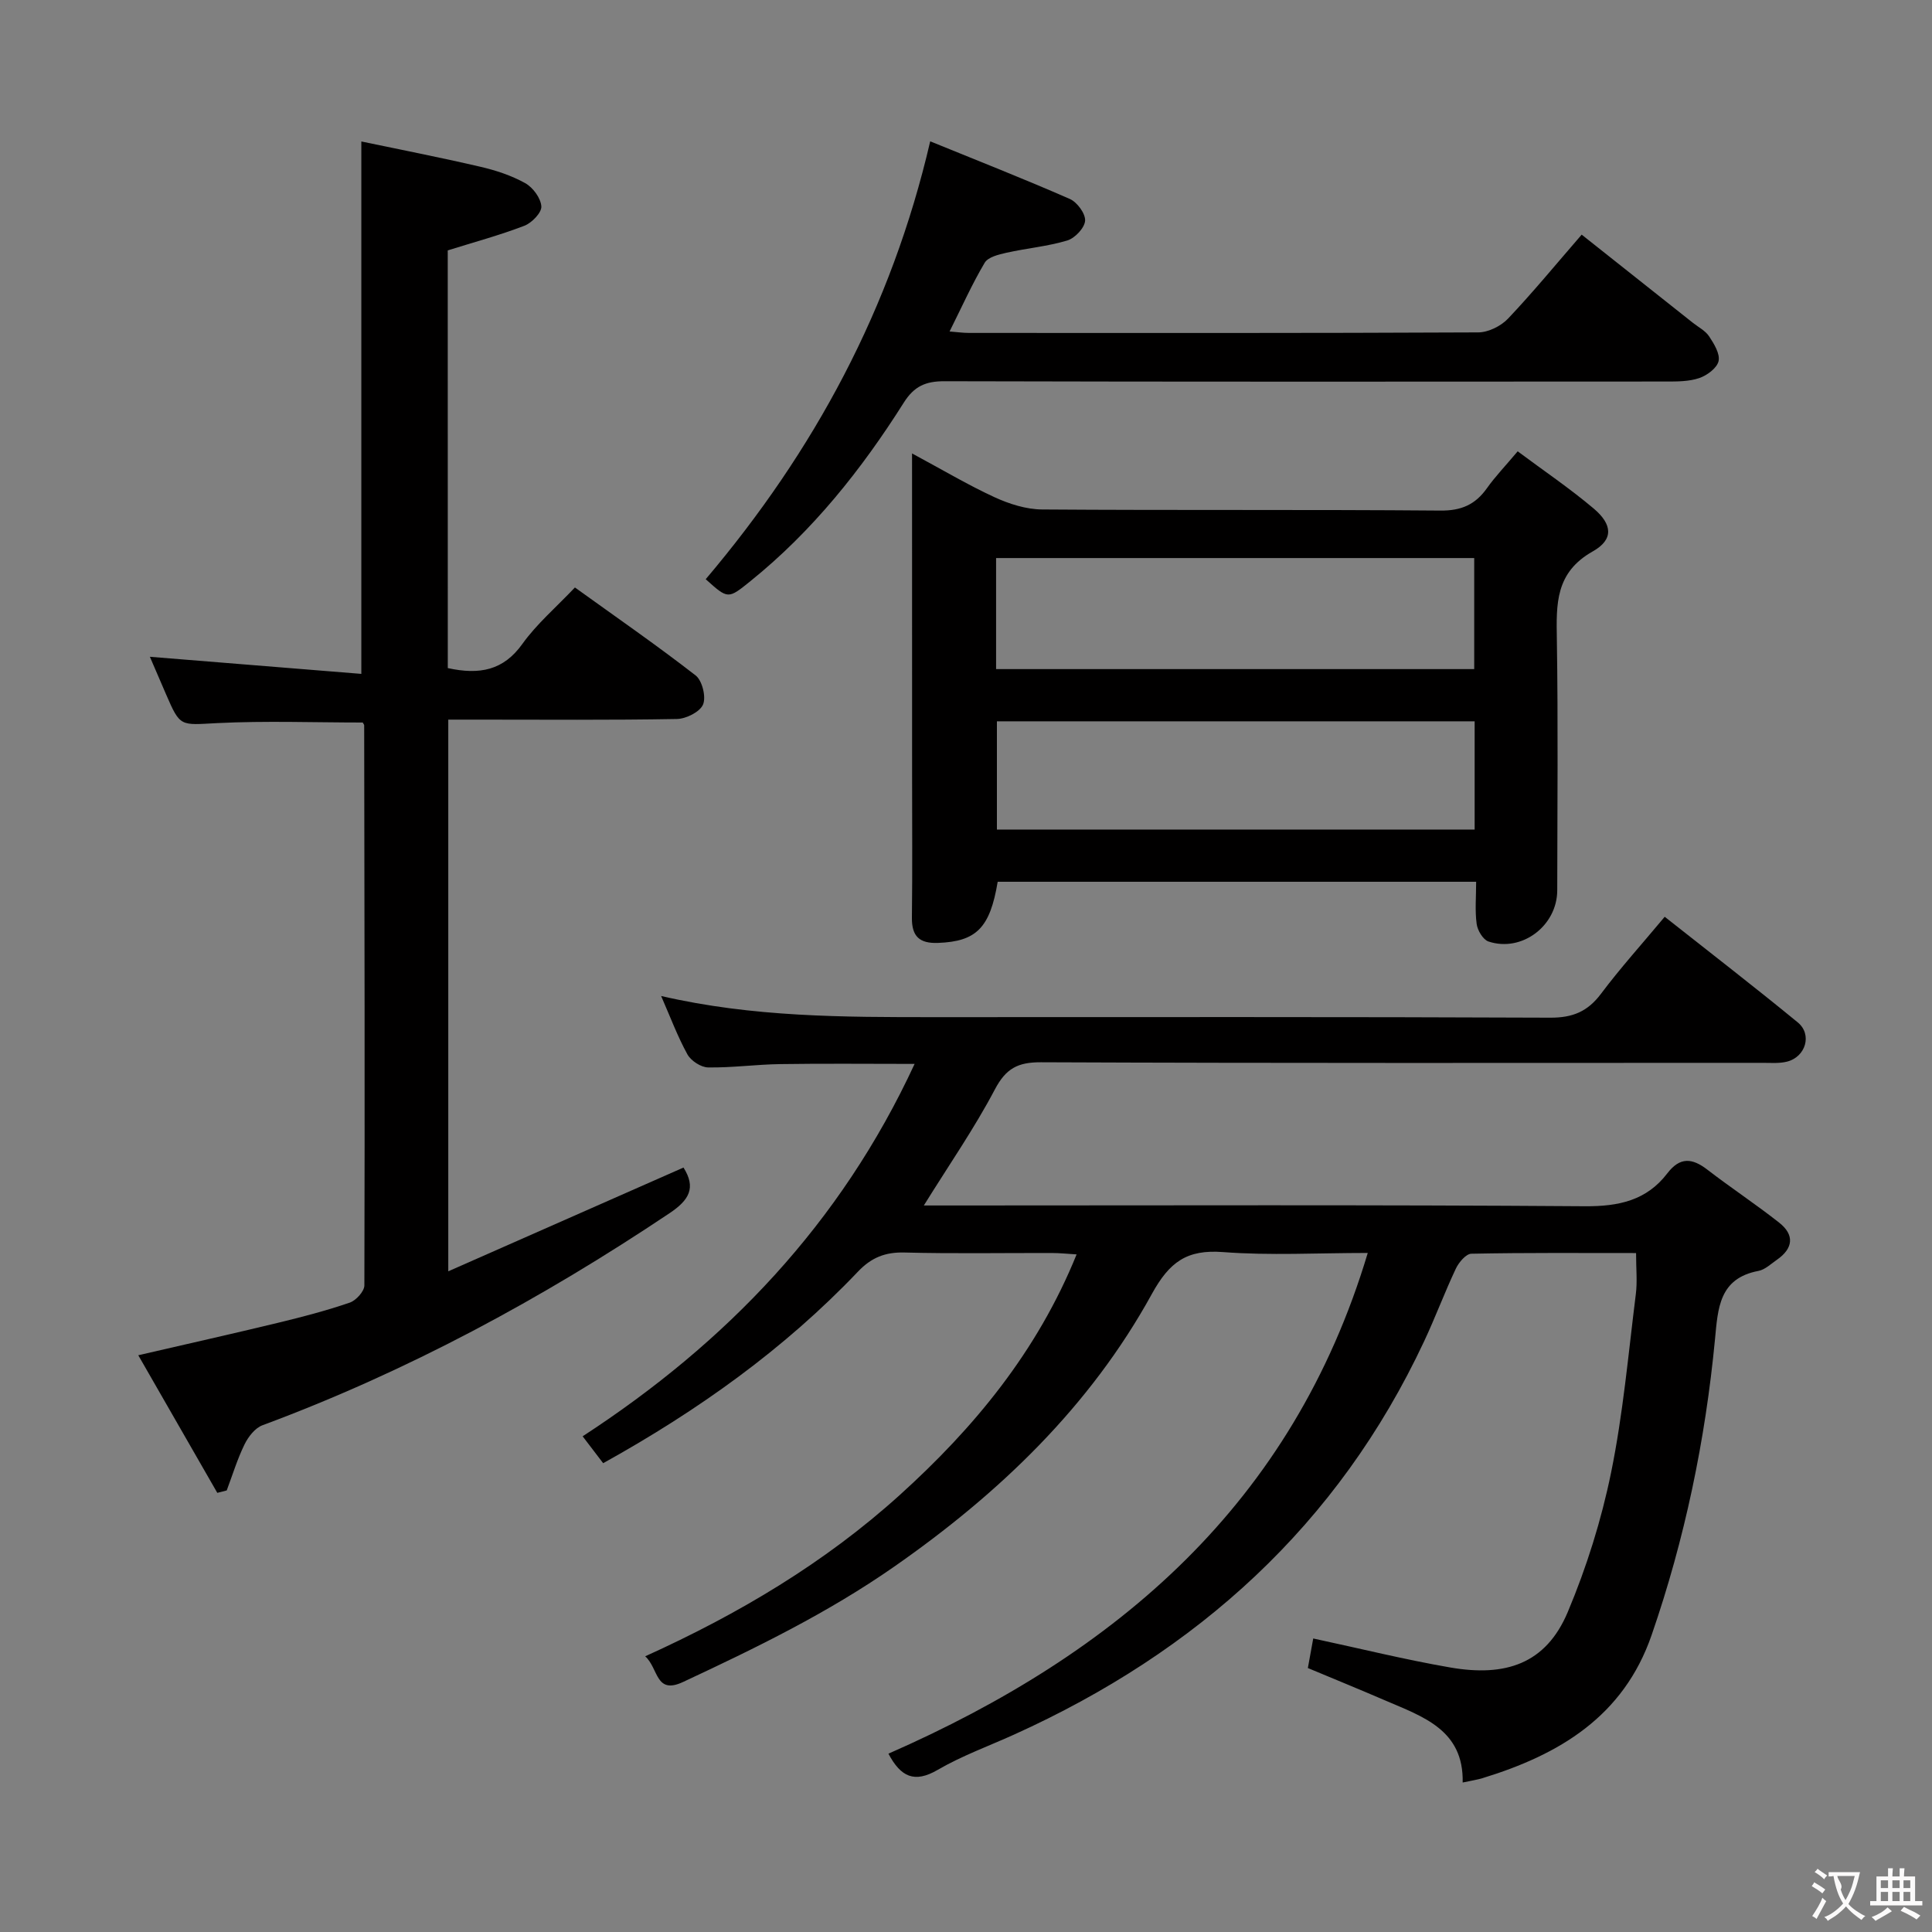 <svg enable-background="new 0 0 400 400" viewBox="0 0 400 400" xmlns="http://www.w3.org/2000/svg"><rect x="0" y="0" width="400" height="400" fill="#808080" stroke="none"/><g fill="#010000"><path d="m183.94 363.08c47.35-20.78 83.66-51.71 99.24-103.67-10.42 0-20.24.56-29.95-.18-7.49-.57-11.09 2.02-14.75 8.67-12.82 23.32-31.6 41.29-53.35 56.46-13.75 9.59-28.64 16.84-43.72 23.88-5.74 2.68-5.04-2.82-7.83-5.32 19.44-8.8 37.21-19.39 52.68-33.37 15.42-13.94 28.49-29.73 36.64-49.84-1.97-.12-3.56-.29-5.16-.29-10.17-.02-20.34.16-30.49-.1-3.99-.1-6.84 1.04-9.61 3.95-15.26 16.03-33.07 28.74-52.76 39.67-1.34-1.76-2.62-3.44-4.25-5.57 29.75-19.38 53.39-43.97 68.73-77.1-9.77 0-18.8-.1-27.83.04-4.98.07-9.96.77-14.93.69-1.47-.02-3.53-1.37-4.27-2.69-2.04-3.7-3.53-7.71-5.45-12.1 19.06 4.41 37.82 4.38 56.58 4.38 42.5 0 84.99-.08 127.49.11 4.65.02 7.75-1.26 10.52-4.95 3.99-5.32 8.46-10.27 13.19-15.94 9.21 7.28 18.5 14.44 27.55 21.87 3.04 2.49 1.64 7.15-2.23 8.12-1.58.4-3.31.25-4.97.25-49.83.01-99.66.09-149.49-.12-4.8-.02-7.25 1.28-9.54 5.62-4.24 8.05-9.46 15.58-14.71 24.03h5.87c43.66 0 87.33-.16 130.99.16 7.03.05 12.78-1.2 17.07-6.81 2.64-3.46 5.18-3.17 8.32-.74 4.87 3.75 10.01 7.14 14.83 10.94 3.24 2.55 2.92 5.35-.47 7.7-1.23.85-2.45 2.04-3.82 2.3-8.16 1.54-8.38 7.77-8.99 14.16-2 20.91-6.25 41.35-13.12 61.23-5.82 16.86-19.11 24.76-35.02 29.63-1.11.34-2.27.5-4.1.9.24-10.91-8.24-13.63-16.04-16.99-5.17-2.23-10.38-4.36-16.01-6.71.35-1.95.72-4 1.11-6.12 9.72 2.08 19.01 4.39 28.41 6.01 11.3 1.95 19.74-.67 24.29-11.49 3.89-9.25 6.95-19.01 8.96-28.83 2.49-12.17 3.58-24.63 5.13-36.98.33-2.59.05-5.25.05-8.51-11.53 0-22.82-.09-34.1.14-1.11.02-2.59 1.78-3.2 3.06-2.34 4.95-4.25 10.11-6.58 15.07-17.82 38.04-46.98 64.29-84.88 81.42-5.3 2.4-10.83 4.4-15.83 7.31-4.85 2.83-7.66 1.43-10.2-3.35z"/><path d="m92.71 138.32c6.63 1.45 11.54.46 15.44-5 2.97-4.15 6.97-7.56 10.88-11.69 8.46 6.09 16.9 11.93 24.99 18.21 1.37 1.06 2.2 4.44 1.54 6.02-.64 1.53-3.5 2.96-5.41 3-13.82.25-27.66.13-41.49.13-1.82 0-3.65 0-5.85 0v114.22c16.71-7.37 32.71-14.43 48.7-21.48 2.64 4.18 1.19 6.72-2.89 9.45-26.49 17.74-54.35 32.79-84.29 43.91-1.53.57-2.93 2.38-3.7 3.95-1.49 3.05-2.49 6.34-3.69 9.54-.65.17-1.3.33-1.95.5-5.37-9.35-10.74-18.71-16.36-28.49 10.11-2.34 19.54-4.45 28.93-6.72 5-1.21 9.99-2.51 14.84-4.17 1.31-.45 3.04-2.34 3.04-3.58.11-38.65.02-77.3-.04-115.95 0-.15-.15-.29-.3-.58-9.99 0-20.07-.38-30.12.12-7.66.39-7.64.89-10.6-5.96-1.17-2.71-2.34-5.41-3.35-7.77 14.64 1.18 29.14 2.35 43.78 3.54 0-37.04 0-73.06 0-110.23 7.98 1.67 16.33 3.3 24.62 5.23 3.21.74 6.45 1.81 9.31 3.4 1.6.89 3.23 3.1 3.34 4.82.08 1.29-1.97 3.4-3.51 4-5.08 1.95-10.36 3.38-15.87 5.1.01 28.57.01 57.49.01 86.48z"/><path d="m188.83 93.88c6.27 3.37 11.54 6.51 17.07 9.06 3.05 1.4 6.56 2.52 9.87 2.54 27.48.2 54.97 0 82.45.23 4.34.04 7.23-1.24 9.64-4.64 1.72-2.43 3.82-4.6 6.36-7.63 5.29 3.95 10.74 7.63 15.74 11.85 3.87 3.27 4.17 6.41-.18 8.86-7.8 4.39-7.57 10.91-7.45 18.21.27 17.32.1 34.64.08 51.97-.01 7.34-7.32 12.89-14.23 10.6-1.13-.38-2.27-2.29-2.45-3.62-.38-2.75-.11-5.59-.11-8.75-33.37 0-66.23 0-99.06 0-1.59 9.58-4.43 12.36-12.35 12.66-3.84.14-5.45-1.34-5.41-5.22.12-9.83.04-19.65.04-29.48-.01-21.82-.01-43.63-.01-66.64zm17.4 44.65h98.99c0-7.84 0-15.39 0-22.99-33.22 0-66.07 0-98.99 0zm99.08 10.81c-33.27 0-66.15 0-98.91 0v22.41h98.91c0-7.5 0-14.76 0-22.41z"/><path d="m146.11 119.92c22.48-26.56 38.43-56.02 46.48-90.66 9.73 3.97 19.39 7.76 28.9 11.93 1.51.66 3.26 3.03 3.17 4.5-.1 1.49-2.1 3.62-3.69 4.1-4.08 1.23-8.42 1.6-12.6 2.54-1.61.36-3.8.89-4.5 2.07-2.61 4.4-4.71 9.1-7.27 14.23 1.61.13 2.83.3 4.04.3 35.14.01 70.28.06 105.41-.11 2.09-.01 4.7-1.3 6.17-2.85 5.14-5.42 9.89-11.21 15.25-17.39 7.73 6.13 15.35 12.18 22.98 18.22 1.17.93 2.64 1.67 3.42 2.86 1.01 1.53 2.28 3.6 1.94 5.11-.33 1.44-2.39 2.96-4.01 3.51-2.13.72-4.58.71-6.89.71-49.79.03-99.58.07-149.38-.06-3.9-.01-6.27 1.04-8.41 4.43-8.75 13.85-18.88 26.58-31.73 36.94-4.66 3.76-4.63 3.8-9.28-.38z"/></g><path d="m377.9 391.2c-.2.3-.4.5-.6.8-.7-.6-1.4-1-2.2-1.5.2-.3.4-.5.5-.8.6.4 1.4.8 2.3 1.5zm-1.8 6.1c-.2-.2-.5-.4-.9-.6.4-.6.8-1.2 1.2-1.9s.7-1.3.9-1.9c.3.3.5.5.8.7-.7 1.3-1.4 2.6-2 3.7zm2.2-9c-.3.3-.5.5-.6.8-.6-.6-1.3-1.1-2-1.5.3-.3.5-.5.6-.7.6.5 1.3.9 2 1.4zm.3.2v-.9h2 4.5c-.3 1.3-.6 2.5-1 3.6s-.9 2.1-1.4 3c.4.5 1 1 1.6 1.4s1.2.8 1.9 1.1c-.3.2-.5.4-.8.8-.4-.3-1-.7-1.6-1.2s-1.2-1.1-1.6-1.6c-.5.6-1.1 1.1-1.7 1.6s-1.4.9-2.1 1.4c-.1-.3-.3-.5-.7-.8.6-.2 1.2-.5 1.9-1s1.4-1.1 2-1.8c-.5-.8-.9-1.6-1.2-2.5s-.6-2-.8-3.2c-.4.1-.7.1-1 .1zm2.5 2.7c.3 1 .7 1.7 1 2.2.3-.5.6-1.1 1-2s.6-1.9.9-3h-3.2-.4c.1.9 1.3 1.8.7 2.8z" fill="#fbfafa"/><path d="m396.5 388.5v1.5 3.6h1.5v.9c-.4 0-1 0-1.7 0h-7.9c-.5 0-.9 0-1.2 0v-.9h1.3v-3.5c0-.7 0-1.2 0-1.6h2.4c0-.8 0-1.4 0-1.7h1c0 .3-.1.8-.1 1.7h1.5c0-.8 0-1.4 0-1.7h1c0 .3-.1.9-.1 1.7zm-8.2 9.2c-.2-.3-.5-.5-.8-.8.8-.3 1.4-.6 1.9-.9s1-.7 1.4-1.1c.3.3.6.5.9.8-1.6 1-2.8 1.6-3.4 2zm2.6-6.8v-1.6h-1.5v1.6zm0 2.7v-1.9h-1.5v1.9zm2.4-2.7v-1.6h-1.5v1.6zm0 2.7v-1.9h-1.5v1.9zm.2 2 .7-.8c.4.2.9.5 1.6.8s1.3.7 1.8 1c-.3.3-.5.5-.8.8-.4-.3-1.5-1-3.3-1.8zm2-4.7v-1.6h-1.4v1.6zm0 2.7v-1.9h-1.4v1.9z" fill="#fbfafa"/></svg>